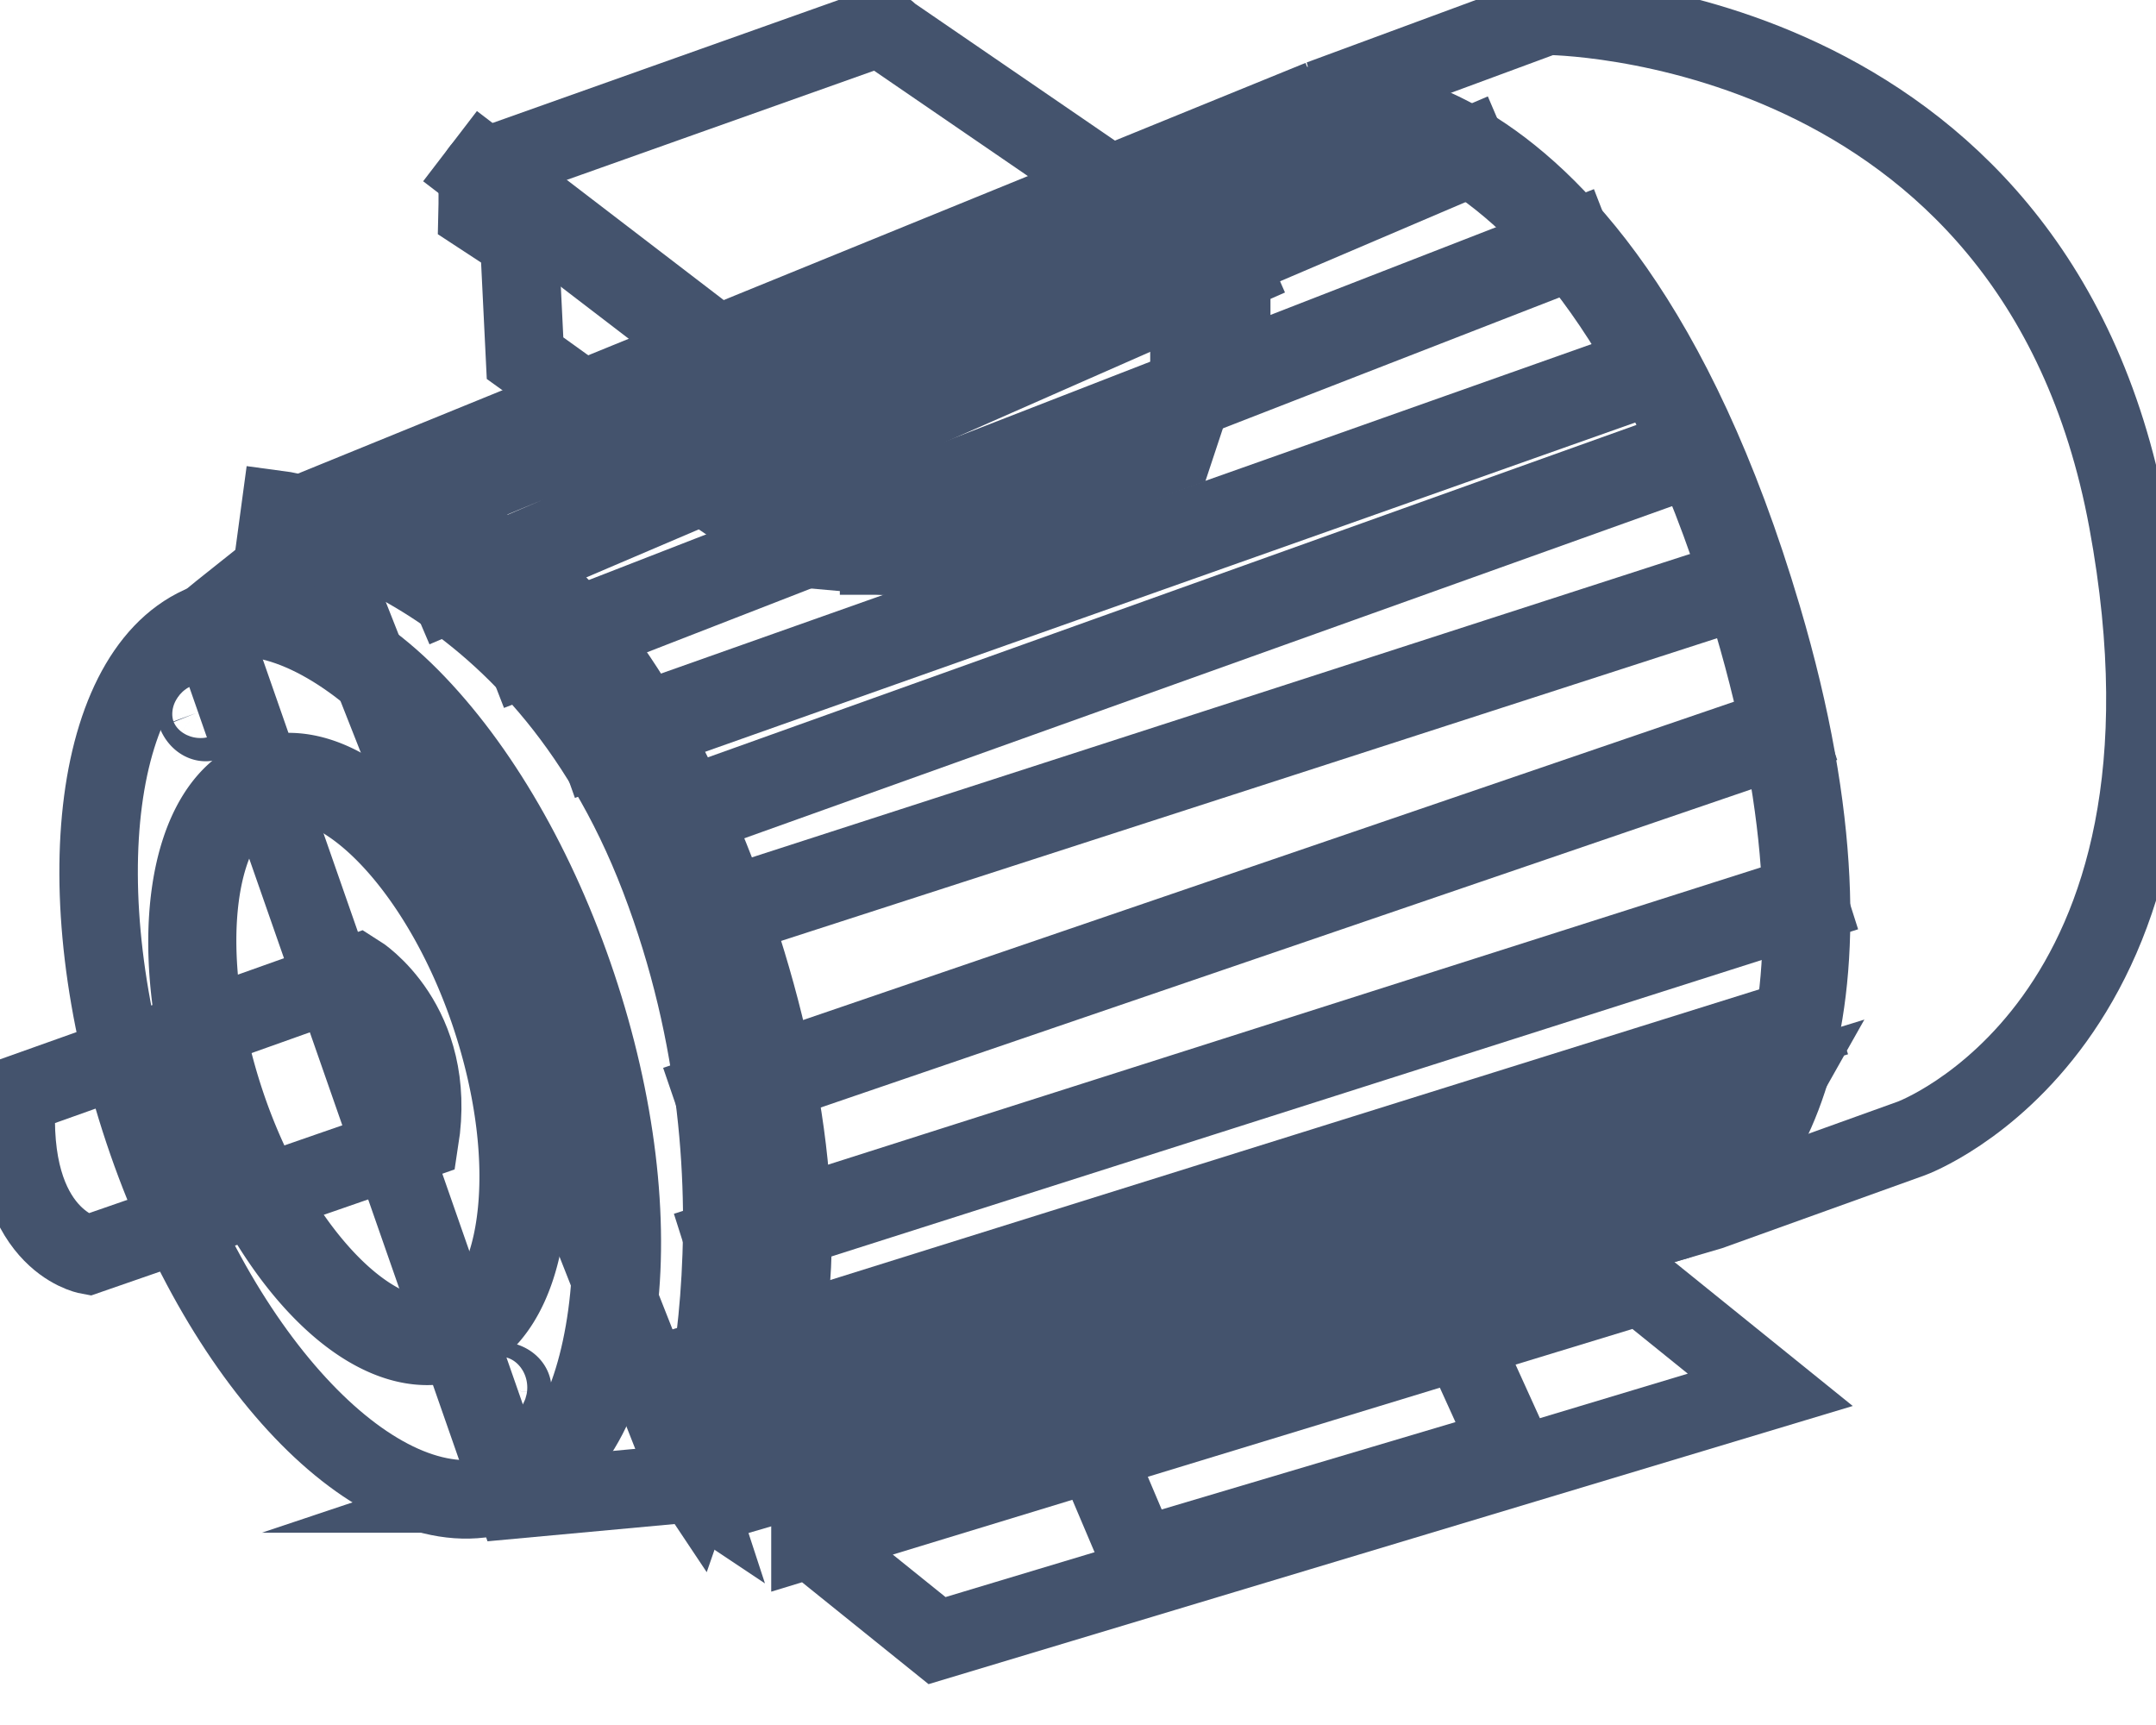 <svg data-v-9833e8b2="" version="1.1" xmlns="http://www.w3.org/2000/svg" xmlns:xlink="http://www.w3.org/1999/xlink" width="25" height="20"><g data-v-9833e8b2=""><path data-v-9833e8b2="" transform="scale(0.182)" fill="none" stroke="rgba(68, 83, 109, 1)" paint-order="fill stroke markers" d="m67.613,87.472l4.971,11.721l23.609,-7.02l-4.876,-10.741l-23.703,6.039z" stroke-width="5" stroke-miterlimit="10" stroke-dasharray=""></path><path data-v-9833e8b2="" transform="scale(0.182)" fill="none" stroke="rgba(68, 83, 109, 1)" paint-order="fill stroke markers" d="m84.121,6.323l-63.255,25.779l-0.557,2.228l23.711,60.151l1.273,1.273l63.652,-18.618l12.837,-4.615s19.732,-7.212 13.791,-39.357s-37.043,-32.164 -37.043,-32.164l-14.41,5.323z" stroke-width="5" stroke-miterlimit="10" stroke-dasharray=""></path><path data-v-9833e8b2="" transform="scale(0.182)" fill="none" stroke="rgba(68, 83, 109, 1)" paint-order="fill stroke markers" d="m13.268,39.652c-0.402,0.184 6.116,-4.806 7.193,-5.927c0,0 0.765,-0 2.343,-0.339c3.206,-0.688 9.141,-0.271 15.647,8.582c9.707,13.208 18.459,44.716 5.57,52.513l-11.245,1.037l-19.361,-55.46" stroke-width="5" stroke-miterlimit="10" stroke-dasharray=""></path><path data-v-9833e8b2="" transform="scale(0.182)" fill="none" stroke="rgba(68, 83, 109, 1)" paint-order="fill stroke markers" d="m36.457,62.898c5.109,15.287 3.137,29.722 -4.403,32.242c-7.54,2.52 -17.794,-7.83 -22.903,-23.117s-3.225,-29.922 4.316,-32.442s17.881,8.03 22.99,23.317z" stroke-width="5" stroke-miterlimit="10" stroke-dasharray=""></path><path data-v-9833e8b2="" transform="scale(0.182)" fill="none" stroke="rgba(68, 83, 109, 1)" paint-order="fill stroke markers" d="m32.054,95.141c3.526,-1.178 5.815,-5.413 6.629,-11.376c0.825,-6.043 -0.073,-13.417 -2.528,-20.765c-2.456,-7.348 -6.172,-13.78 -10.464,-18.113c-4.236,-4.275 -8.899,-6.414 -12.423,-5.234c3.77,-1.259 8.46,0.329 12.875,4.787c4.36,4.4 8.13,10.92 10.615,18.359c2.486,7.439 3.394,14.916 2.555,21.052c-0.849,6.217 -3.492,10.031 -7.26,11.29z" stroke-width="5" stroke-miterlimit="10" stroke-dasharray=""></path><path data-v-9833e8b2="" transform="scale(0.182)" fill="none" stroke="rgba(68, 83, 109, 1)" paint-order="fill stroke markers" d="m14.07,70.377a18.679,9.213 71.514 1 0 17.476,-5.843a18.679,9.213 71.514 1 0 -17.476,5.843z" stroke-width="5" stroke-miterlimit="10" stroke-dasharray=""></path><path data-v-9833e8b2="" transform="scale(0.182)" fill="none" stroke="rgba(68, 83, 109, 1)" paint-order="fill stroke markers" d="m27.213,85.737c-4.839,0 -10.495,-6.416 -13.449,-15.255c-3.32,-9.935 -1.966,-19.373 3.019,-21.039a5.082,5.082 0 0 1 1.612,-0.258c4.839,0 10.496,6.416 13.45,15.255c1.597,4.777 2.179,9.581 1.64,13.526c-0.549,4.024 -2.204,6.692 -4.66,7.513a5.083,5.083 0 0 1 -1.612,0.258zm-8.819,-35.916c-0.488,0 -0.962,0.076 -1.409,0.226c-4.652,1.555 -5.826,10.631 -2.617,20.234c2.823,8.449 8.346,14.82 12.846,14.82c0.488,0 0.963,-0.076 1.41,-0.226c2.213,-0.739 3.716,-3.223 4.231,-6.995c0.526,-3.85 -0.047,-8.552 -1.613,-13.238c-2.824,-8.449 -8.347,-14.82 -12.847,-14.82z" stroke-width="5" stroke-miterlimit="10" stroke-dasharray=""></path><path data-v-9833e8b2="" transform="scale(0.182)" fill="none" stroke="rgba(68, 83, 109, 1)" paint-order="fill stroke markers" d="m1.054,69.763l21.749,-7.744s5.091,3.183 3.924,10.609l-21.111,7.32s-5.198,-0.955 -4.562,-10.184z" stroke-width="5" stroke-miterlimit="10" stroke-dasharray=""></path><path data-v-9833e8b2="" transform="scale(0.182)" fill="none" stroke="rgba(68, 83, 109, 1)" paint-order="fill stroke markers" d="m22.148,34.304l-0.244,-0.588l64.653,-26.836l0.414,0.445l-64.823,26.979zm71.328,-24.883l0.25,0.585l-65.045,27.76l-0.25,-0.586l65.045,-27.759zm6.651,5.864l0.23,0.593l-66.821,25.983l-0.23,-0.593l66.821,-25.983zm5.321,7.856l0.212,0.601l-67.511,23.897l-0.213,-0.6l67.511,-23.898zm2.562,5.243l0.215,0.599l-67.102,24.018l-0.215,-0.599l67.102,-24.018zm2.896,8.488l0.196,0.606l-67.555,21.846l-0.196,-0.606l67.555,-21.846zm2.765,9.38l0.206,0.602l-68.246,23.333l-0.206,-0.602l68.246,-23.333zm1.379,10.718l0.193,0.606l-68.975,21.978l-0.193,-0.607l68.975,-21.978zm-0.629,7.944l0.19,0.608l-68.8,21.525l-0.19,-0.608l68.8,-21.525zm-69.305,26.081l-0.189,-0.608l68.593,-21.193l-0.343,0.608l-68.06,21.193zm-0.998,3.79l-0.198,-0.606l68.485,-22.332l-0.159,0.515l-68.129,22.422z" stroke-width="5" stroke-miterlimit="10" stroke-dasharray=""></path><path data-v-9833e8b2="" transform="scale(0.182)" fill="none" stroke="rgba(68, 83, 109, 1)" paint-order="fill stroke markers" d="m54.988,2.099l-24.1,8.563s-0.481,0.115 -0.458,1.053s-0.001,1.877 -0.001,1.877l2.657,1.74l0.366,7.487s15.532,11.209 17.486,12.096l5.319,0.475l18.546,-6.663l0.979,-2.954l0,-5.105l2.662,-0.733l0,-2.874l-21.843,-14.963c0,-0 -0.131,-0.527 -1.613,-0z" stroke-width="5" stroke-miterlimit="10" stroke-dasharray=""></path><path data-v-9833e8b2="" transform="scale(0.182)" fill="none" stroke="rgba(68, 83, 109, 1)" paint-order="fill stroke markers" d="m55.899,27.335l-4.775,-0.428l-0.073,-0.057l-20.587,-15.767l0.387,-0.505l20.514,15.711l4.429,0.396l22.525,-9.916l0.256,0.583l-22.674,9.982z" stroke-width="5" stroke-miterlimit="10" stroke-dasharray=""></path><path data-v-9833e8b2="" transform="scale(0.182)" fill="none" stroke="rgba(68, 83, 109, 1)" paint-order="fill stroke markers" d="m50.925,26.599l0.636,0l0,8.318l-0.636,0l0,-8.318zm5.083,0.412l0.636,0l0,8.38l-0.636,0l0,-8.38zm50.625,50.802c4.908,-1.471 12.529,-12.991 5.03,-38.319c-10.544,-35.611 -28.713,-32.659 -28.893,-32.62c0.193,-0.041 4.752,-1.174 10.741,2.421c5.479,3.29 13.181,11.167 18.763,30.018c7.635,25.787 -0.534,36.969 -5.64,38.499zm-62.314,16.774l-0.601,-0.21c0.062,-0.178 6.126,-18.056 -1.694,-38.467c-7.792,-20.336 -24.088,-22.759 -24.251,-22.781l0.085,-0.63c0.167,0.022 16.829,2.48 24.761,23.184c7.907,20.636 1.764,38.724 1.701,38.905z" stroke-width="5" stroke-miterlimit="10" stroke-dasharray=""></path><path data-v-9833e8b2="" transform="scale(0.182)" fill="none" stroke="rgba(68, 83, 109, 1)" paint-order="fill stroke markers" d="m51.636,98.02l52.907,-16.137l8.244,6.655l-53.086,15.976l-8.065,-6.494z" stroke-width="5" stroke-miterlimit="10" stroke-dasharray=""></path><path data-v-9833e8b2="" transform="scale(0.182)" fill="none" stroke="rgba(68, 83, 109, 1)" paint-order="fill stroke markers" d="m12.493,45.429a0.751,0.483 69.051 1 0 0.902,-0.345a0.751,0.483 69.051 1 0 -0.902,0.345z" stroke-width="5" stroke-miterlimit="10" stroke-dasharray=""></path><path data-v-9833e8b2="" transform="scale(0.182)" fill="none" stroke="rgba(68, 83, 109, 1)" paint-order="fill stroke markers" d="m33.232,60.83a0.483,0.751 75.12 1 0 0.248,0.933a0.483,0.751 75.12 1 0 -0.248,-0.933z" stroke-width="5" stroke-miterlimit="10" stroke-dasharray=""></path><path data-v-9833e8b2="" transform="scale(0.182)" fill="none" stroke="rgba(68, 83, 109, 1)" paint-order="fill stroke markers" d="m31.931,87.972a0.751,0.483 7.574 1 0 -0.127,0.957a0.751,0.483 7.574 1 0 0.127,-0.957z" stroke-width="5" stroke-miterlimit="10" stroke-dasharray=""></path></g></svg>